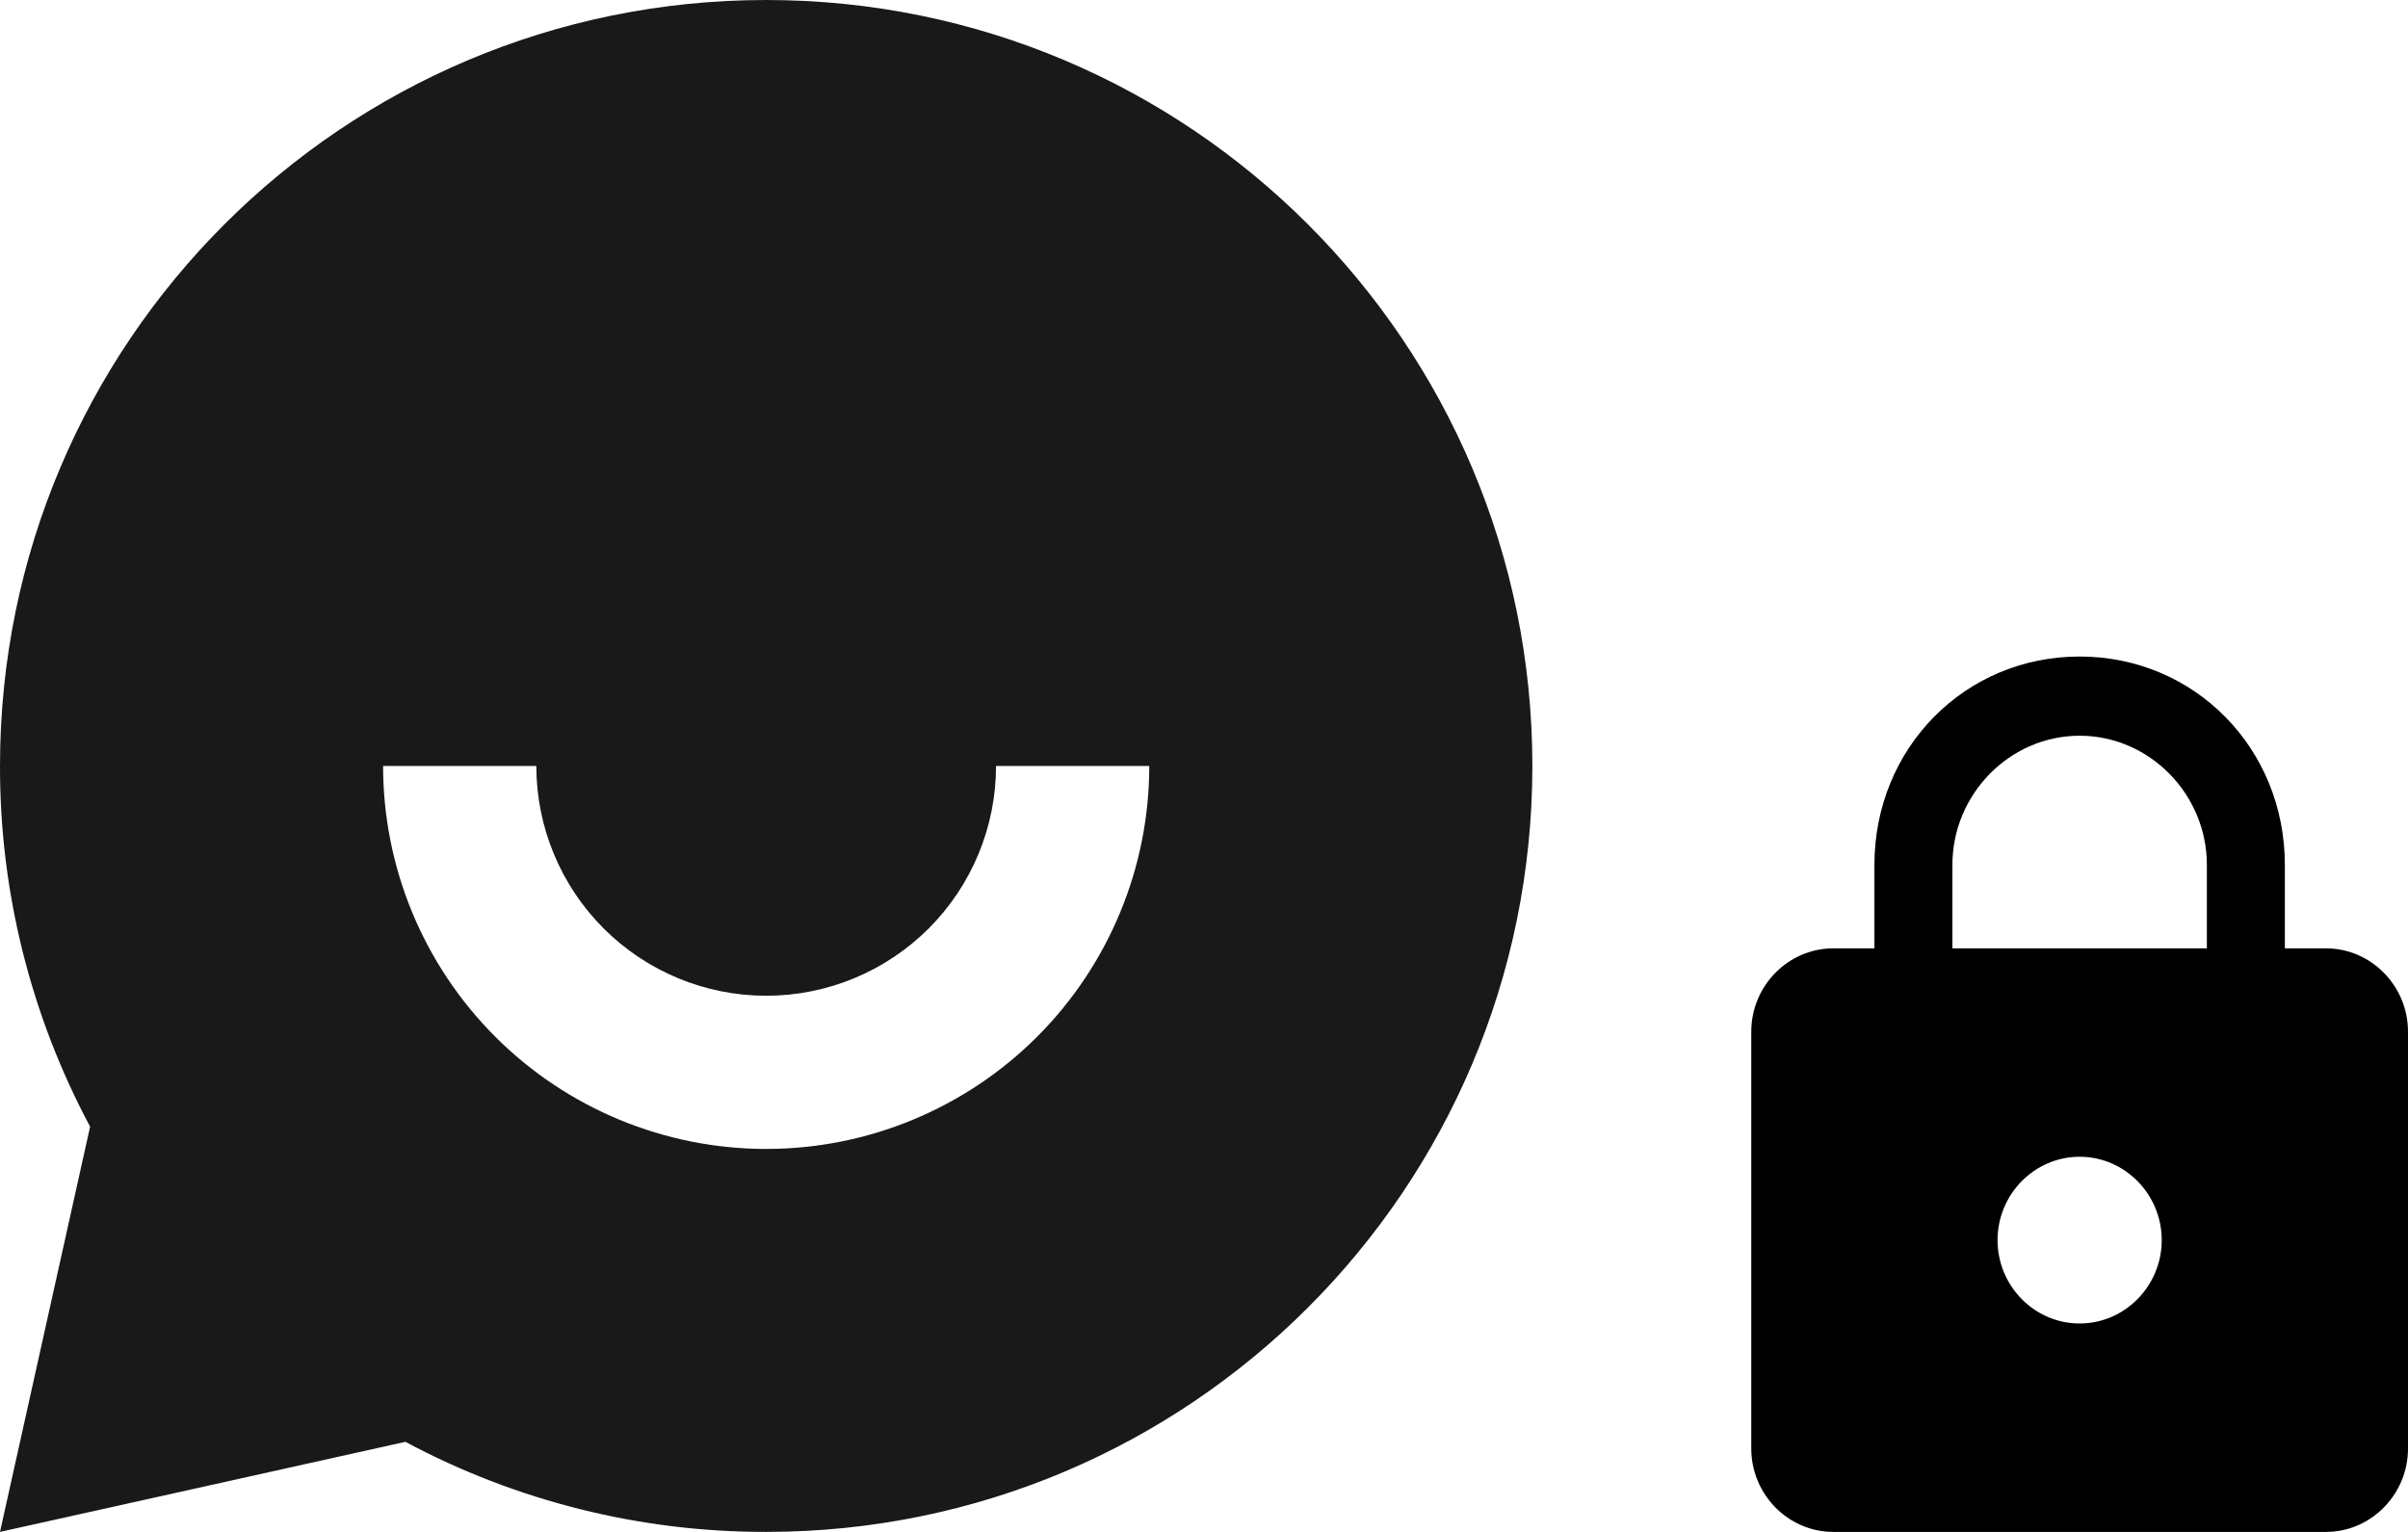 <svg width="88" height="56" viewBox="0 0 88 56" fill="none" xmlns="http://www.w3.org/2000/svg">
<path d="M14.815 52.707L3.16022e-05 56L3.293 41.185C1.124 37.129 -0.007 32.599 3.16022e-05 28C3.16022e-05 12.536 12.536 0 28 0C43.464 0 56 12.536 56 28C56 43.464 43.464 56 28 56C23.401 56.007 18.871 54.876 14.815 52.707ZM14 28C14 31.713 15.475 35.274 18.101 37.9C20.726 40.525 24.287 42 28 42C31.713 42 35.274 40.525 37.9 37.9C40.525 35.274 42 31.713 42 28H36.4C36.4 30.228 35.515 32.364 33.94 33.94C32.364 35.515 30.228 36.4 28 36.4C25.772 36.4 23.636 35.515 22.06 33.94C20.485 32.364 19.6 30.228 19.6 28H14Z" fill="#191919"/>
<path fill-rule="evenodd" clip-rule="evenodd" d="M85 34.667H83.5V31.619C83.5 27.352 80.2 24 76 24C71.8 24 68.5 27.352 68.5 31.619V34.667H67C65.35 34.667 64 36.038 64 37.714V52.952C64 54.629 65.35 56 67 56H85C86.65 56 88 54.629 88 52.952V37.714C88 36.038 86.65 34.667 85 34.667ZM76 48.381C74.35 48.381 73 47.01 73 45.333C73 43.657 74.35 42.286 76 42.286C77.65 42.286 79 43.657 79 45.333C79 47.01 77.65 48.381 76 48.381ZM80.65 34.667H71.35V31.619C71.35 29.029 73.45 26.895 76 26.895C78.55 26.895 80.65 29.029 80.65 31.619V34.667Z" fill="black"/>
</svg>
